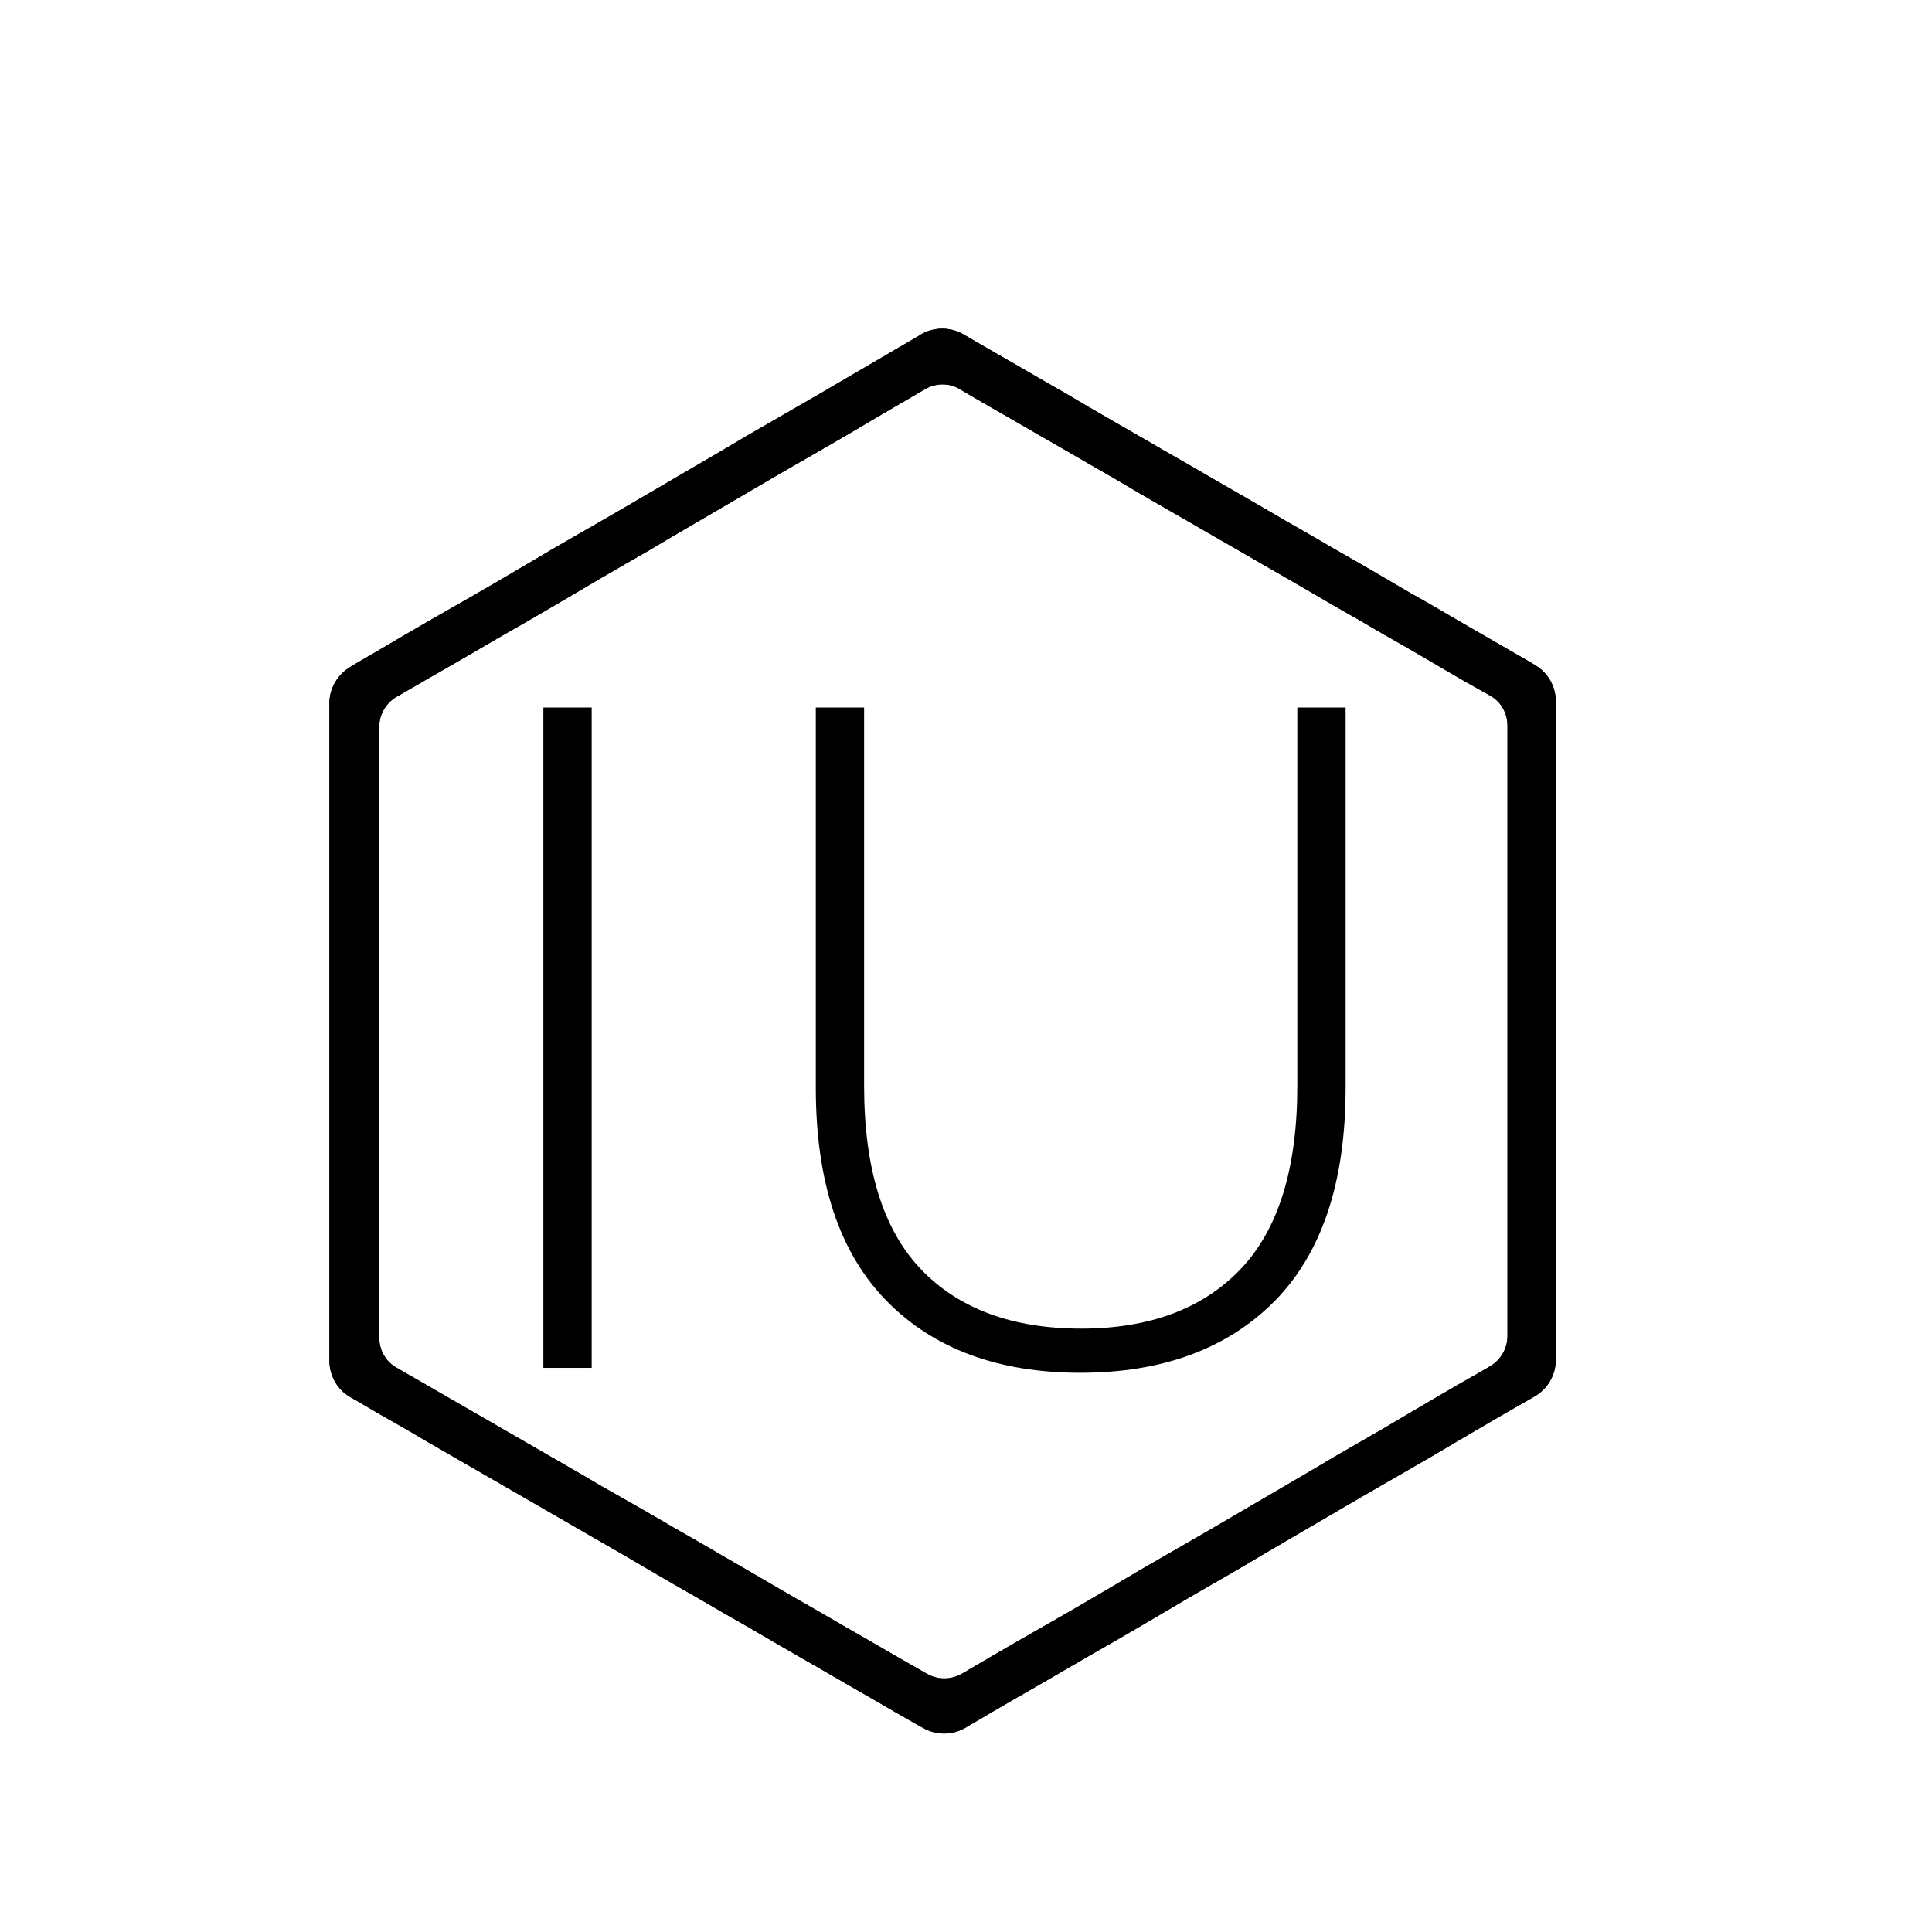 <?xml version="1.0" encoding="utf-8"?>
<svg version="1.1" id="Слой_1" xmlns="http://www.w3.org/2000/svg" xmlns:xlink="http://www.w3.org/1999/xlink" x="0px" y="0px"
     fill="currentColor" viewBox="0 0 512 512" style="enable-background:new 0 0 512 512;" xml:space="preserve">
<g>
	<g>
		<g>
			<path class="st3" d="M405.4,175.4L405.4,175.4l-5.9-3.4l-7.1-4.1l-5.9-3.4l-7-4.1l-6-3.4l-7-4.1l-6-3.5l-7-4l-6-3.5l-7-4l-6-3.5
				l-6.9-4l-6.1-3.5l-6.9-4l-6.1-3.5l-6.9-4l-6.1-3.5l-6.9-4l-6.1-3.6l-6.8-3.9l-6.2-3.6l-6.8-3.9l-6.2-3.6l-1.2-0.7
				c-3.5-2-7.7-2-11.2,0l-0.6,0.4l-6.7,3.9l-6.3,3.7l-6.7,3.9l-6.3,3.7l-6.6,3.8l-6.4,3.7l-6.6,3.8l-6.4,3.8l-6.5,3.8l-6.5,3.8
				l-6.5,3.8l-6.5,3.8l-6.4,3.7l-6.6,3.8l-6.4,3.7l-6.6,3.9l-6.3,3.7l-6.7,3.9l-6.3,3.6l-6.8,3.9l-6.2,3.6l-6.8,4l-6.2,3.6l-1.3,0.8
				c-3.4,2-5.6,5.7-5.6,9.6v174.3c0,4,2.1,7.7,5.6,9.7l1.6,0.9l5.8,3.4l7.2,4.1l5.8,3.4l7.1,4.1l5.9,3.4l7.1,4.1l5.9,3.4l7.1,4.1
				l5.9,3.4l7.1,4.1l5.9,3.4l7,4.1l6,3.5l7,4l6,3.5l7,4l6,3.5l6.9,4l6.1,3.5l6.9,4l6.1,3.5l6.9,4h0l6.1,3.5l1.3,0.7
				c3.5,2,7.7,2,11.2,0l0.5-0.3l6.8-4l6.2-3.6l6.8-3.9l6.2-3.6l6.7-3.9h0l6.3-3.6l6.7-3.9l6.3-3.7l6.6-3.9l6.4-3.7l6.6-3.8l6.4-3.8
				l6.5-3.8h0l6.5-3.8l6.5-3.8l6.5-3.8l6.4-3.7l6.6-3.8l6.4-3.7l6.6-3.9l6.3-3.7l6.7-3.9l6.3-3.6l1.2-0.7c3.4-2,5.5-5.7,5.5-9.6
				V185.9c0-4-2.1-7.7-5.6-9.7L405.4,175.4z M399.5,354.1c0,3.2-1.7,6.2-4.5,7.9l-2.2,1.3h0l-6.3,3.6l-6.7,3.9l-6.3,3.7l-6.6,3.9
				l-6.4,3.7l-6.6,3.8l-6.4,3.8l-6.5,3.8l-6.5,3.8l-6.5,3.8l-6.5,3.8l-6.4,3.7l-6.6,3.8l-6.4,3.7l-6.6,3.9l-6.3,3.7l-6.7,3.9
				l-6.3,3.6l-6.8,3.9l-6.2,3.6l-6.8,4l-1.6,0.9c-2.8,1.6-6.3,1.6-9.1,0l-2.3-1.3l-6.1-3.5l-6.9-4l-6.1-3.5l-6.9-4l-6.1-3.5l-6.9-4
				l-6-3.5h0l-6.9-4l-6-3.5h0l-7-4l-6-3.5l-7-4l-6-3.4l-7-4.1l-5.9-3.4l-7.1-4.1l-5.9-3.4l-7.1-4.1l-5.9-3.4l-7.1-4.1l-5.9-3.4
				l-2.6-1.5c-2.8-1.6-4.5-4.6-4.5-7.9V192.6c0-3.2,1.7-6.2,4.5-7.9l2.3-1.3l6.2-3.6l6.8-3.9l6.2-3.6l6.7-3.9l6.3-3.6l6.7-3.9
				l6.3-3.7l6.6-3.9l6.4-3.7l6.6-3.8l6.4-3.8l6.5-3.8l6.5-3.8l6.5-3.8l6.5-3.8l6.4-3.7l6.6-3.8l6.4-3.7l6.6-3.9l6.3-3.7l6.7-3.9
				l1.7-1c2.8-1.6,6.3-1.7,9.1,0l2.2,1.3l6.2,3.6l6.8,3.9l6.2,3.6l6.8,3.9l6.2,3.6l6.8,3.9l6.1,3.6l6.9,4l6.1,3.5l6.9,4l6.1,3.5
				l6.9,4l6.1,3.5l6.9,4l6,3.5l7,4l6,3.5l7,4l6,3.5l7,4.1l6,3.4l2.5,1.4c2.8,1.6,4.5,4.6,4.5,7.9V354.1z"/>
			<path class="st5" d="M405.4,175.4L405.4,175.4l-5.9-3.4l-7.1-4.1l-5.9-3.4l-7-4.1l-6-3.4l-7-4.1l-6-3.5l-7-4l-6-3.5l-7-4l-6-3.5
				l-6.9-4l-6.1-3.5l-6.9-4l-6.1-3.5l-6.9-4l-6.1-3.5l-6.9-4l-6.1-3.6l-6.8-3.9l-6.2-3.6l-6.8-3.9l-6.2-3.6l-1.2-0.7
				c-3.5-2-7.7-2-11.2,0l-0.6,0.4l-6.7,3.9l-6.3,3.7l-6.7,3.9l-6.3,3.7l-6.6,3.8l-6.4,3.7l-6.6,3.8l-6.4,3.8l-6.5,3.8l-6.5,3.8
				l-6.5,3.8l-6.5,3.8l-6.4,3.7l-6.6,3.8l-6.4,3.7l-6.6,3.9l-6.3,3.7l-6.7,3.9l-6.3,3.6l-6.8,3.9l-6.2,3.6l-6.8,4l-6.2,3.6l-1.3,0.8
				c-3.4,2-5.6,5.7-5.6,9.6v174.3c0,4,2.1,7.7,5.6,9.7l1.6,0.9l5.8,3.4l7.2,4.1l5.8,3.4l7.1,4.1l5.9,3.4l7.1,4.1l5.9,3.4l7.1,4.1
				l5.9,3.4l7.1,4.1l5.9,3.4l7,4.1l6,3.5l7,4l6,3.5l7,4l6,3.5l6.9,4l6.1,3.5l6.9,4l6.1,3.5l6.9,4h0l6.1,3.5l1.3,0.7
				c3.5,2,7.7,2,11.2,0l0.5-0.3l6.8-4l6.2-3.6l6.8-3.9l6.2-3.6l6.7-3.9h0l6.3-3.6l6.7-3.9l6.3-3.7l6.6-3.9l6.4-3.7l6.6-3.8l6.4-3.8
				l6.5-3.8h0l6.5-3.8l6.5-3.8l6.5-3.8l6.4-3.7l6.6-3.8l6.4-3.7l6.6-3.9l6.3-3.7l6.7-3.9l6.3-3.6l1.2-0.7c3.4-2,5.5-5.7,5.5-9.6
				V185.9c0-4-2.1-7.7-5.6-9.7L405.4,175.4z M399.5,354.1c0,3.2-1.7,6.2-4.5,7.9l-2.2,1.3h0l-6.3,3.6l-6.7,3.9l-6.3,3.7l-6.6,3.9
				l-6.4,3.7l-6.6,3.8l-6.4,3.8l-6.5,3.8l-6.5,3.8l-6.5,3.8l-6.5,3.8l-6.4,3.7l-6.6,3.8l-6.4,3.7l-6.6,3.9l-6.3,3.7l-6.7,3.9
				l-6.3,3.6l-6.8,3.9l-6.2,3.6l-6.8,4l-1.6,0.9c-2.8,1.6-6.3,1.6-9.1,0l-2.3-1.3l-6.1-3.5l-6.9-4l-6.1-3.5l-6.9-4l-6.1-3.5l-6.9-4
				l-6-3.5h0l-6.9-4l-6-3.5h0l-7-4l-6-3.5l-7-4l-6-3.4l-7-4.1l-5.9-3.4l-7.1-4.1l-5.9-3.4l-7.1-4.1l-5.9-3.4l-7.1-4.1l-5.9-3.4
				l-2.6-1.5c-2.8-1.6-4.5-4.6-4.5-7.9V192.6c0-3.2,1.7-6.2,4.5-7.9l2.3-1.3l6.2-3.6l6.8-3.9l6.2-3.6l6.7-3.9l6.3-3.6l6.7-3.9
				l6.3-3.7l6.6-3.9l6.4-3.7l6.6-3.8l6.4-3.8l6.5-3.8l6.5-3.8l6.5-3.8l6.5-3.8l6.4-3.7l6.6-3.8l6.4-3.7l6.6-3.9l6.3-3.7l6.7-3.9
				l1.7-1c2.8-1.6,6.3-1.7,9.1,0l2.2,1.3l6.2,3.6l6.8,3.9l6.2,3.6l6.8,3.9l6.2,3.6l6.8,3.9l6.1,3.6l6.9,4l6.1,3.5l6.9,4l6.1,3.5
				l6.9,4l6.1,3.5l6.9,4l6,3.5l7,4l6,3.5l7,4l6,3.5l7,4.1l6,3.4l2.5,1.4c2.8,1.6,4.5,4.6,4.5,7.9V354.1z"/>
		</g>
	</g>
</g>
<g>
	<path class="st7" d="M144,362.5v-175h12.8v175H144z"/>
	<path class="st7" d="M286.3,363.8c-21.7,0-38.8-6.3-51.3-19c-12.5-12.7-18.8-31.5-18.8-56.5V187.5H229v100.3c0,21.8,5,38,15,48.5
		s24.2,15.8,42.5,15.8c18.2,0,32.3-5.3,42.3-15.8s15-26.7,15-48.5V187.5h12.8v100.8c0,25-6.3,43.8-18.8,56.5
		C325.3,357.4,308.1,363.8,286.3,363.8z"/>
</g>
</svg>
